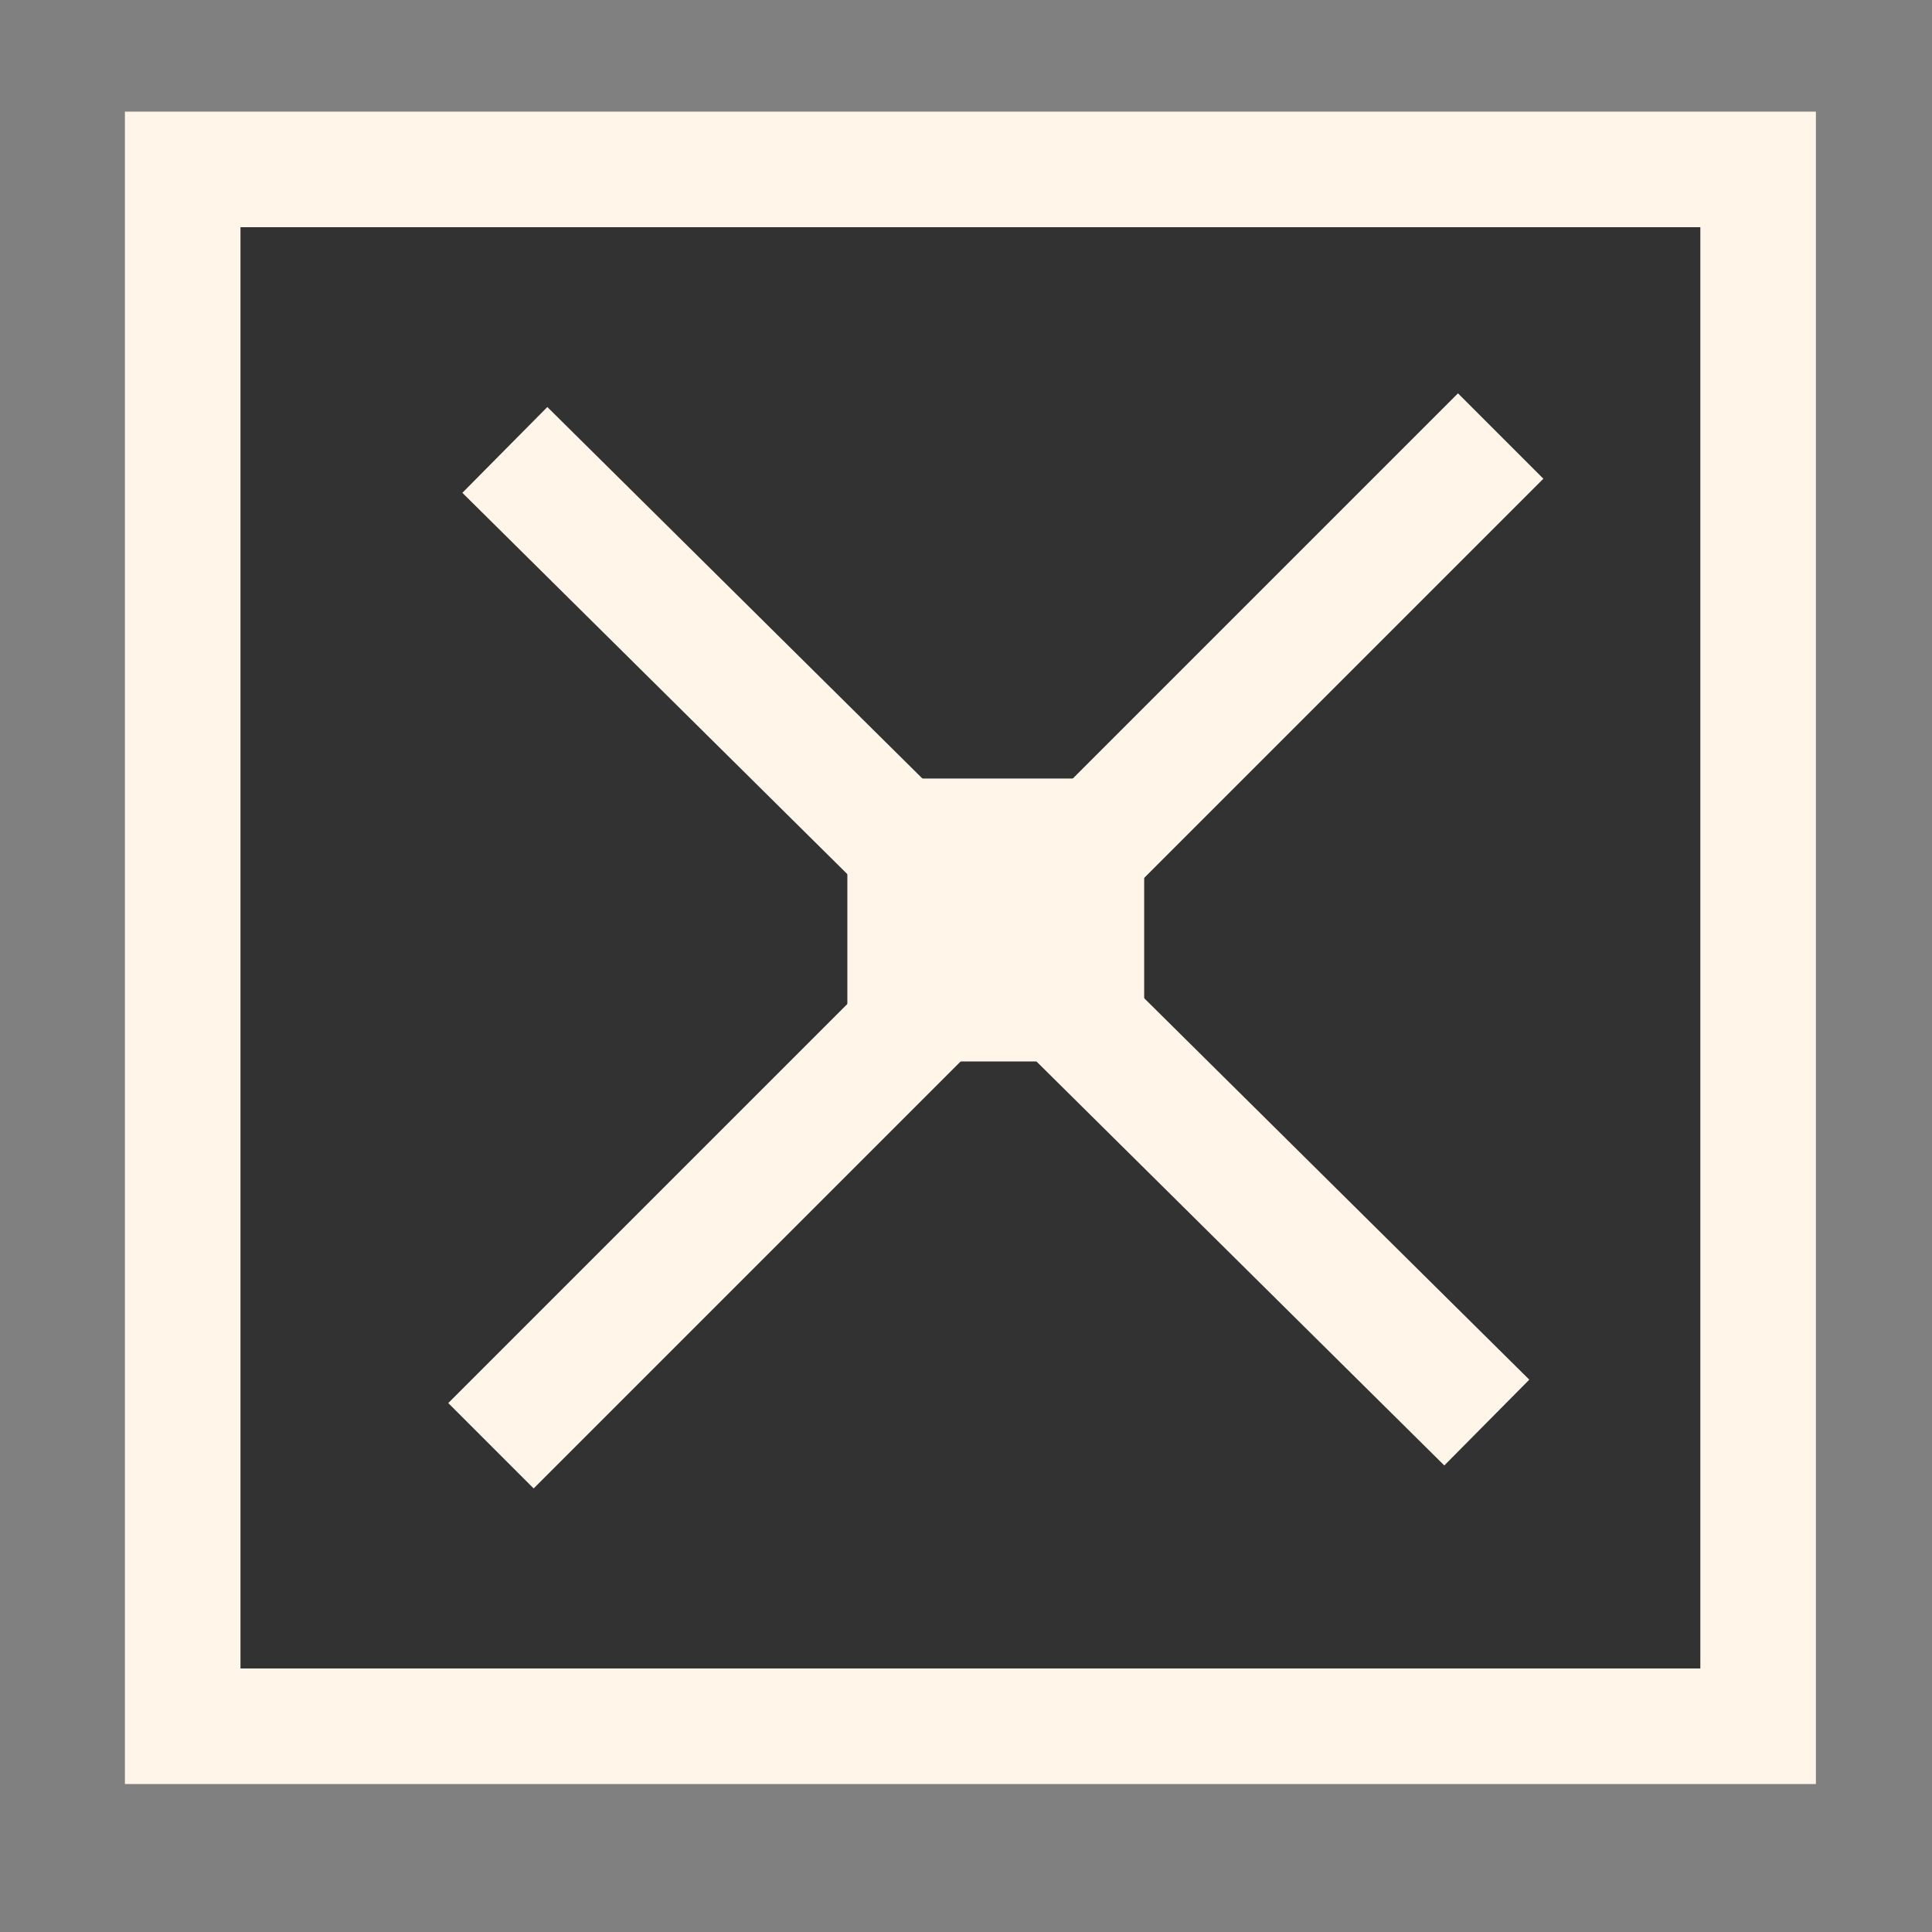 <?xml version="1.0" encoding="UTF-8" standalone="no"?>
<!-- Created with Inkscape (http://www.inkscape.org/) -->

<svg
   xmlns:dc="http://purl.org/dc/elements/1.1/"
   xmlns:cc="http://creativecommons.org/ns#"
   xmlns:rdf="http://www.w3.org/1999/02/22-rdf-syntax-ns#"
   xmlns:svg="http://www.w3.org/2000/svg"
   xmlns="http://www.w3.org/2000/svg"
   xmlns:sodipodi="http://sodipodi.sourceforge.net/DTD/sodipodi-0.dtd"
   xmlns:inkscape="http://www.inkscape.org/namespaces/inkscape"
   width="16"
   height="16"
   id="svg2"
   version="1.1"
   inkscape:version="0.48.4 r9939"
   sodipodi:docname="multiplexer.svg">
  <rect width="100%" height="100%" fill="#808080" stroke="none"/>
  <defs
     id="defs4" />
  <sodipodi:namedview
     id="base"
     pagecolor="#ffffff"
     bordercolor="#666666"
     borderopacity="1.0"
     inkscape:pageopacity="0.0"
     inkscape:pageshadow="2"
     inkscape:zoom="26.070765"
     inkscape:cx="6.9616792"
     inkscape:cy="6.1193239"
     inkscape:document-units="px"
     inkscape:current-layer="layer1"
     showgrid="false"
     inkscape:window-width="784"
     inkscape:window-height="821"
     inkscape:window-x="0"
     inkscape:window-y="0"
     inkscape:window-maximized="0" />
  <g
     inkscape:label="Layer 1"
     inkscape:groupmode="layer"
     id="layer1"
     transform="translate(0,-1036.362)">
    <rect
       style="fill:#333232;fill-opacity:1;stroke:#FFF6E9;stroke-width:0.957;stroke-opacity:1"
       id="rect3227"
       width="13.047"
       height="12.893"
       x="1.513"
       y="1037.765" />
    <rect
       style="fill:#FFF6E9;fill-opacity:1;stroke:#FFF6E9;stroke-width:0.613;stroke-opacity:1"
       id="rect3229"
       width="1.845"
       height="1.73"
       x="7.324"
       y="1043.116" />
    <path
       style="fill:none;stroke:#FFF6E9;stroke-width:1px;stroke-linecap:butt;stroke-linejoin:miter;stroke-opacity:1"
       d="M 4.066,11.973 12.428,3.611"
       id="path3231"
       inkscape:connector-curvature="0"
       transform="translate(0,1036.362)" />
    <path
       style="fill:none;stroke:#FFF6E9;stroke-width:1px;stroke-linecap:butt;stroke-linejoin:miter;stroke-opacity:1"
       d="M 4.181,3.726 12.313,11.781"
       id="path3233"
       inkscape:connector-curvature="0"
       transform="translate(0,1036.362)"
       sodipodi:nodetypes="cc" />
  </g>
</svg>
